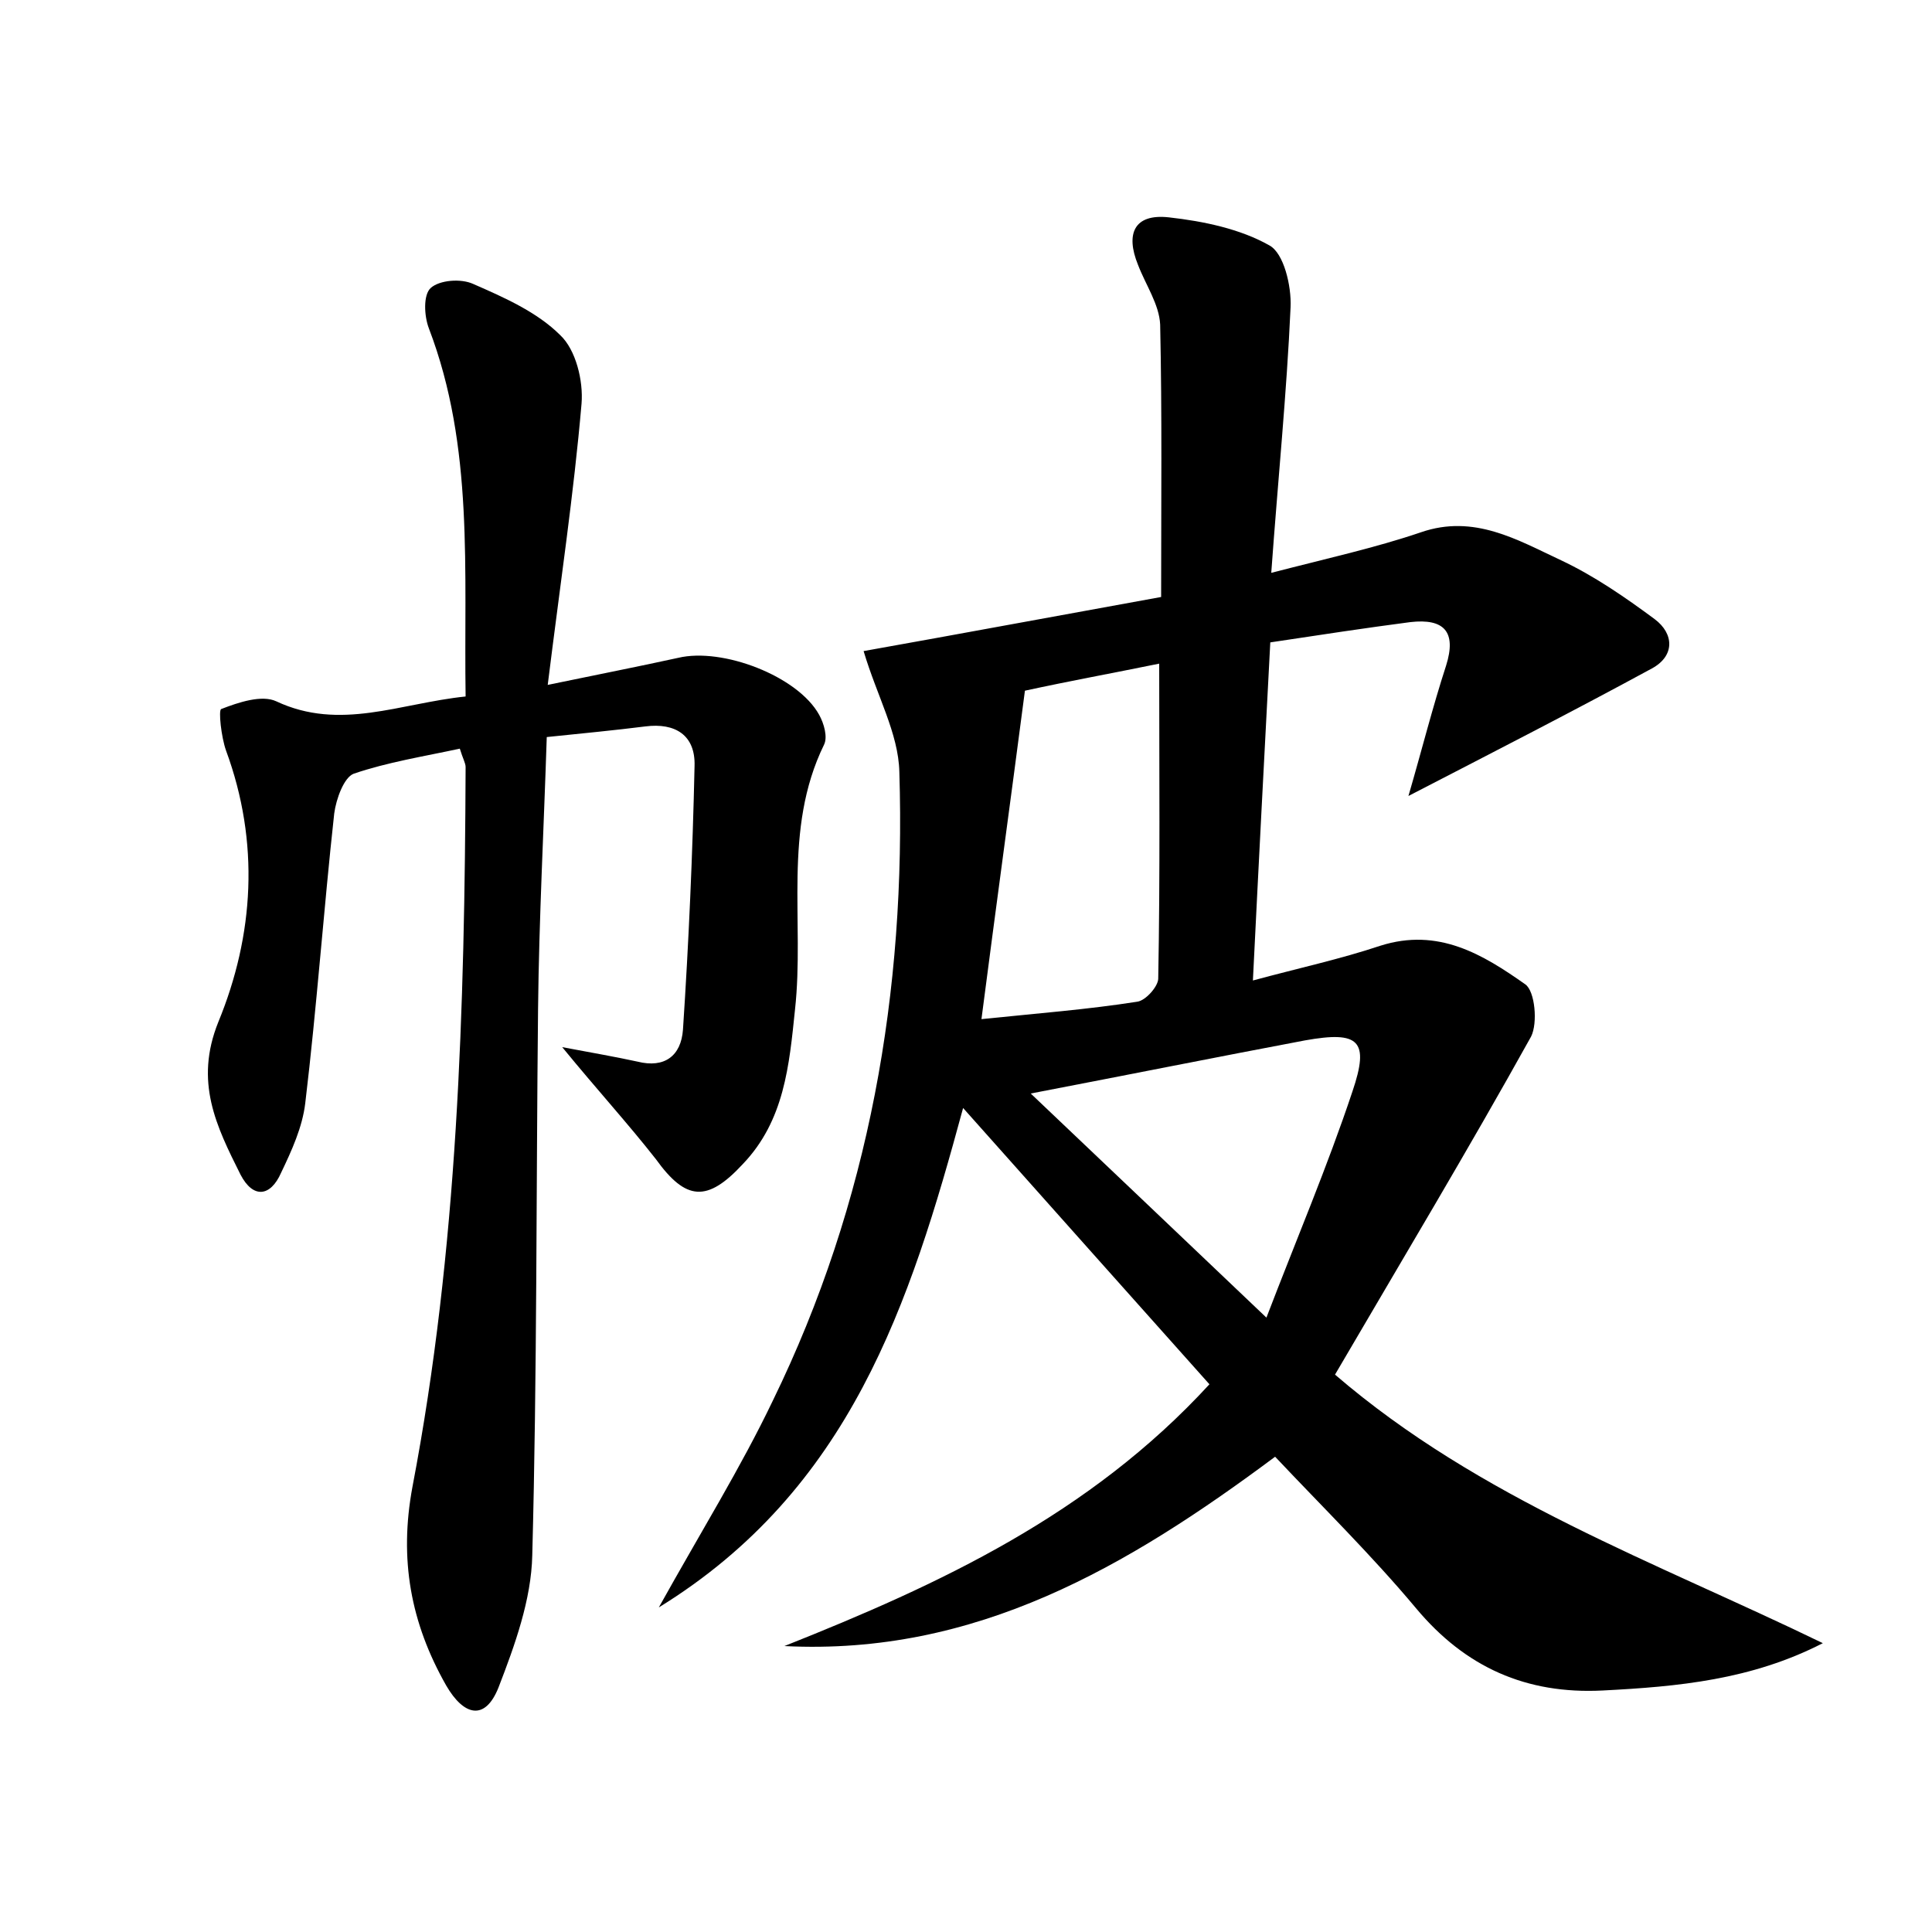 <?xml version="1.0" encoding="utf-8"?>
<!-- Generator: Adobe Illustrator 22.0.0, SVG Export Plug-In . SVG Version: 6.00 Build 0)  -->
<svg version="1.1" id="图层_1" xmlns="http://www.w3.org/2000/svg" xmlns:xlink="http://www.w3.org/1999/xlink" x="0px" y="0px"
	 viewBox="0 0 200 200" style="enable-background:new 0 0 200 200;" xml:space="preserve">
<style type="text/css">
	.st1{fill:#010000;}
	.st4{fill:#fbfafc;}
</style>
<g>
	
	<path d="M89.4,67.4c10.1-1.8,20.3-3.7,30.8-5.6c0-9.7,0.1-19-0.1-28.2c-0.1-2.1-1.5-4.1-2.3-6.2c-1.3-3.2-0.4-5.3,3.2-4.9
		c3.6,0.4,7.4,1.2,10.4,2.9c1.5,0.8,2.3,4.2,2.2,6.4c-0.4,8.9-1.3,17.8-2,27.5c5.8-1.5,10.8-2.6,15.5-4.2c5.5-1.9,10,0.8,14.5,2.9
		c3.4,1.6,6.6,3.8,9.7,6.1c2,1.5,2.1,3.8-0.3,5.1c-8.1,4.4-16.3,8.6-25.2,13.2c1.4-4.8,2.5-9.2,3.9-13.5c1.1-3.5-0.2-4.9-3.7-4.5
		c-4.6,0.6-9.2,1.3-14.5,2.1c-0.6,11.4-1.2,22.8-1.8,35c4.8-1.3,9-2.2,13.2-3.6c6-1.9,10.6,0.9,15,4c1,0.7,1.3,4,0.6,5.4
		c-6.5,11.7-13.4,23.2-20.3,35c15,12.9,33.2,19.4,50.5,27.8c-7.4,3.8-15,4.5-22.8,4.9c-7.9,0.4-14.2-2.4-19.3-8.5
		c-4.6-5.5-9.7-10.5-14.6-15.7c-15.3,11.4-31,20.6-50.8,19.6c16.1-6.4,31.6-13.6,44-27.1c-8.3-9.3-16.6-18.6-25.5-28.6
		C94.2,135,88,154.2,68.2,166.4c4.4-7.9,8.5-14.5,11.8-21.4c10-20.5,13.8-42.4,13.1-65.1C93,75.9,90.8,72.1,89.4,67.4z M106.1,71.5
		c-1.5,11.5-3,22.4-4.5,34c5.8-0.6,11-1,16.1-1.8c0.9-0.1,2.2-1.6,2.2-2.4c0.2-10.8,0.1-21.5,0.1-32.6
		C115.1,69.7,110.7,70.5,106.1,71.5z M106.7,113.2c8.2,7.8,15.9,15.1,24.4,23.2c3.1-8.1,6.3-15.6,8.9-23.4c1.8-5.3,0.7-6.3-4.9-5.3
		C126.1,109.4,117.1,111.2,106.7,113.2z"/>
	<path d="M58.2,108.4c3.2,0.6,5.5,1,7.8,1.5c2.8,0.7,4.5-0.6,4.7-3.3c0.6-9.1,1-18.2,1.2-27.3c0.1-3.2-2-4.5-5.1-4.1
		c-3.2,0.4-6.3,0.7-10.2,1.1c-0.3,9.4-0.8,18.8-0.9,28.1c-0.2,18.9-0.1,37.8-0.6,56.6c-0.1,4.6-1.8,9.3-3.5,13.7
		c-1.4,3.5-3.6,2.9-5.4-0.2c-3.7-6.5-4.9-13.1-3.5-20.6c4.7-24.6,5.4-49.5,5.5-74.5c0-0.4-0.3-0.9-0.6-1.9c-3.7,0.8-7.5,1.4-11,2.6
		c-1,0.4-1.8,2.6-2,4.1c-1.1,10-1.8,20-3,30c-0.3,2.5-1.4,4.9-2.5,7.2c-1.1,2.5-2.9,2.7-4.2,0.2c-2.5-5-4.8-9.6-2.3-15.8
		c3.7-9,4.3-18.6,0.8-28.1c-0.5-1.4-0.8-4.2-0.5-4.3c1.8-0.7,4.2-1.5,5.7-0.8c6.6,3.1,12.8,0.2,19.6-0.5c-0.2-13,0.9-25.8-3.8-38.1
		c-0.5-1.3-0.6-3.5,0.2-4.2c0.9-0.8,3.1-1,4.4-0.4c3.2,1.4,6.6,2.9,9,5.3c1.6,1.5,2.4,4.7,2.2,7.1c-0.8,9.3-2.2,18.6-3.5,29.1
		c5.3-1.1,9.4-1.9,13.5-2.8c4.6-1.1,12.4,1.9,14.6,5.9c0.5,0.9,0.9,2.3,0.5,3.1c-4.3,8.8-2,18.3-3,27.4c-0.6,5.8-1.1,11.5-5.4,16
		c-3.7,4-5.9,3.8-9-0.5C65,116.3,61.8,112.8,58.2,108.4z"/>
	
	
</g>
</svg>
